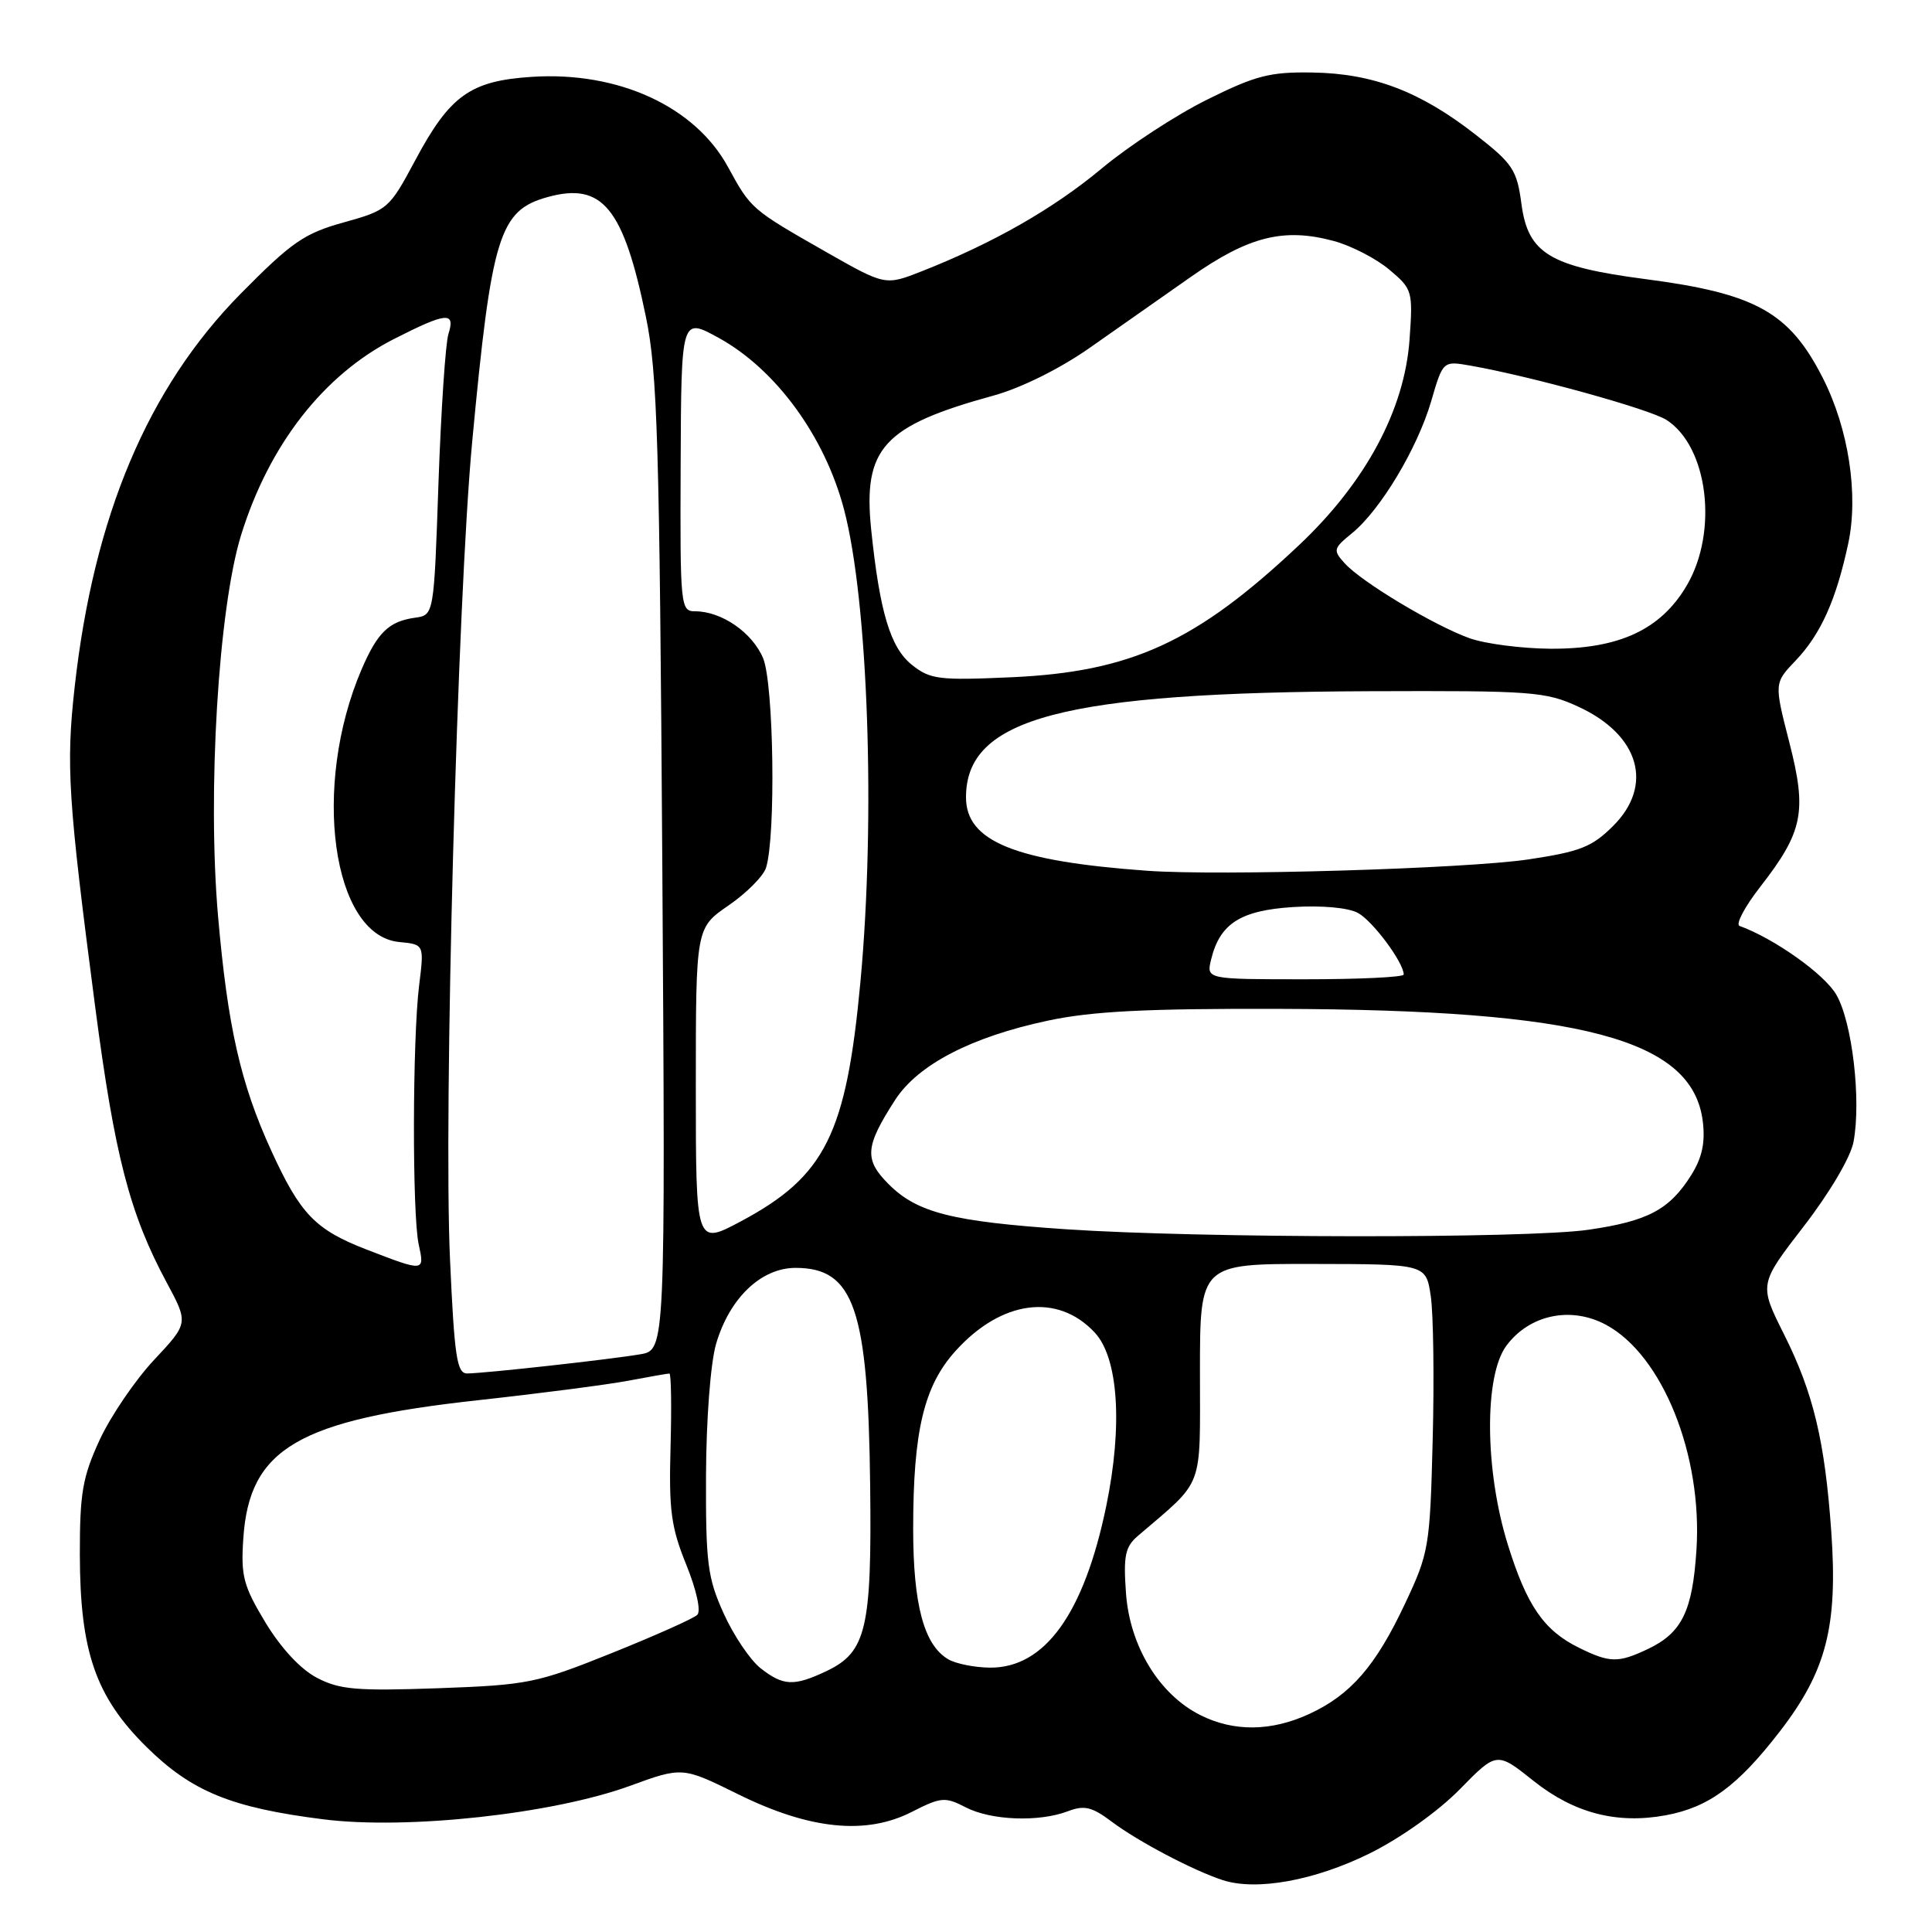 <?xml version="1.0" encoding="UTF-8" standalone="no"?>
<!DOCTYPE svg PUBLIC "-//W3C//DTD SVG 1.1//EN" "http://www.w3.org/Graphics/SVG/1.1/DTD/svg11.dtd" >
<svg xmlns="http://www.w3.org/2000/svg" xmlns:xlink="http://www.w3.org/1999/xlink" version="1.1" viewBox="0 0 256 256">
 <g >
 <path fill="currentColor"
d=" M 181.50 245.58 C 185.56 243.57 190.57 240.01 193.42 237.10 C 198.33 232.09 198.33 232.09 203.23 236.00 C 208.59 240.26 214.27 241.73 220.74 240.53 C 226.41 239.48 230.26 236.65 235.83 229.43 C 242.01 221.43 243.54 215.49 242.65 202.90 C 241.80 190.92 240.28 184.57 236.41 176.84 C 233.07 170.18 233.07 170.18 239.01 162.49 C 242.45 158.03 245.22 153.34 245.60 151.31 C 246.64 145.77 245.43 135.43 243.32 131.80 C 241.75 129.08 235.10 124.36 230.50 122.69 C 229.95 122.49 231.17 120.17 233.21 117.55 C 238.93 110.19 239.46 107.59 237.09 98.35 C 235.08 90.51 235.08 90.51 237.95 87.51 C 241.26 84.03 243.30 79.50 244.90 72.02 C 246.29 65.53 244.95 56.79 241.52 50.06 C 237.09 41.36 232.65 38.89 218.00 36.98 C 205.34 35.32 202.47 33.58 201.60 27.03 C 201.00 22.51 200.46 21.69 195.52 17.84 C 188.20 12.12 181.95 9.74 173.95 9.61 C 168.29 9.51 166.39 10.00 159.95 13.20 C 155.85 15.23 149.57 19.33 146.00 22.31 C 139.59 27.66 131.61 32.21 122.15 35.94 C 117.30 37.85 117.30 37.85 109.43 33.37 C 99.55 27.74 99.50 27.69 96.46 22.12 C 92.09 14.11 81.95 9.45 70.51 10.18 C 62.32 10.70 59.61 12.64 55.01 21.26 C 51.58 27.67 51.39 27.84 45.55 29.47 C 40.31 30.92 38.64 32.08 31.86 38.95 C 19.59 51.41 12.43 68.38 9.90 90.97 C 8.73 101.45 9.01 105.84 12.61 133.40 C 15.19 153.12 17.19 160.84 22.07 169.91 C 24.98 175.32 24.98 175.32 20.42 180.19 C 17.91 182.87 14.67 187.64 13.21 190.78 C 10.94 195.71 10.57 197.82 10.58 206.00 C 10.60 218.83 12.67 224.82 19.40 231.47 C 25.40 237.39 30.63 239.53 42.85 241.07 C 53.98 242.47 73.24 240.36 83.46 236.64 C 90.42 234.10 90.42 234.10 97.79 237.74 C 107.28 242.43 114.75 243.19 120.83 240.08 C 124.70 238.11 125.23 238.07 127.96 239.48 C 131.33 241.22 137.65 241.46 141.50 240.00 C 143.67 239.17 144.69 239.41 147.32 241.39 C 150.81 244.01 158.09 247.84 162.00 249.12 C 166.48 250.59 174.23 249.18 181.50 245.58 Z  M 159.03 227.25 C 153.59 224.51 149.71 218.14 149.20 211.12 C 148.84 206.14 149.09 204.96 150.78 203.51 C 159.65 195.91 159.00 197.63 159.00 181.81 C 159.00 167.46 159.00 167.46 173.97 167.48 C 188.95 167.50 188.95 167.50 189.58 171.72 C 189.93 174.05 190.05 182.60 189.84 190.72 C 189.48 204.98 189.35 205.75 186.17 212.50 C 182.29 220.75 178.98 224.57 173.50 227.10 C 168.45 229.44 163.48 229.49 159.03 227.25 Z  M 42.00 222.32 C 39.83 221.19 37.24 218.40 35.18 215.00 C 32.25 210.15 31.90 208.83 32.24 203.85 C 33.03 191.93 39.48 188.15 63.48 185.52 C 71.61 184.63 80.51 183.47 83.26 182.95 C 86.02 182.43 88.46 182.00 88.70 182.00 C 88.93 182.00 89.00 186.39 88.85 191.76 C 88.62 200.10 88.92 202.37 90.93 207.32 C 92.29 210.69 92.91 213.48 92.39 213.98 C 91.90 214.46 86.79 216.74 81.04 219.05 C 71.11 223.04 69.94 223.27 58.04 223.70 C 47.28 224.08 45.00 223.89 42.00 222.32 Z  M 100.77 221.04 C 99.40 219.96 97.20 216.69 95.89 213.79 C 93.75 209.06 93.51 207.12 93.55 195.50 C 93.58 188.05 94.15 180.62 94.88 178.09 C 96.65 172.02 100.84 168.00 105.42 168.00 C 113.16 168.00 115.03 173.43 115.30 196.80 C 115.53 215.81 114.79 218.92 109.51 221.43 C 105.20 223.47 103.79 223.41 100.77 221.04 Z  M 125.66 219.87 C 122.44 218.00 121.00 212.66 121.00 202.58 C 121.00 189.62 122.42 183.64 126.62 179.00 C 132.69 172.28 140.11 171.29 145.04 176.55 C 148.19 179.90 148.79 188.88 146.58 199.58 C 143.63 213.83 138.44 221.03 131.17 220.97 C 129.15 220.95 126.67 220.46 125.66 219.87 Z  M 209.21 218.33 C 204.56 216.04 202.29 212.73 199.77 204.59 C 196.73 194.77 196.65 182.29 199.60 178.32 C 202.66 174.19 208.17 173.04 212.82 175.55 C 220.29 179.58 225.60 192.80 224.79 205.34 C 224.27 213.49 222.86 216.36 218.36 218.50 C 214.41 220.37 213.31 220.35 209.21 218.33 Z  M 59.63 166.90 C 58.75 147.59 60.61 79.38 62.57 58.50 C 65.14 31.17 66.16 27.88 72.57 26.11 C 79.82 24.11 82.61 27.51 85.59 42.00 C 87.12 49.43 87.39 58.56 87.76 114.69 C 88.17 178.88 88.17 178.88 84.84 179.45 C 80.88 180.13 64.19 181.98 61.90 181.99 C 60.54 182.00 60.21 179.78 59.63 166.90 Z  M 48.57 165.57 C 41.77 162.94 39.79 160.88 35.94 152.46 C 31.88 143.59 30.17 136.07 28.89 121.37 C 27.47 104.99 28.94 80.65 31.94 70.92 C 35.65 58.94 42.88 49.66 52.22 44.91 C 59.17 41.37 60.37 41.26 59.42 44.25 C 59.03 45.49 58.44 54.37 58.10 64.00 C 57.50 81.50 57.50 81.50 55.00 81.85 C 51.54 82.33 50.02 83.79 47.91 88.70 C 41.27 104.19 44.00 123.96 52.89 124.82 C 56.21 125.14 56.21 125.14 55.54 130.54 C 54.65 137.65 54.61 160.93 55.48 164.89 C 56.28 168.54 56.26 168.54 48.57 165.57 Z  M 92.20 143.98 C 92.20 122.96 92.20 122.96 96.53 119.98 C 98.92 118.34 101.15 116.09 101.50 114.99 C 102.82 110.83 102.53 90.59 101.11 87.20 C 99.67 83.80 95.61 81.00 92.10 81.00 C 90.17 81.00 90.11 80.35 90.19 61.52 C 90.27 42.04 90.27 42.04 95.23 44.77 C 102.81 48.94 109.29 57.82 111.84 67.51 C 115.03 79.65 116.03 108.27 114.02 130.01 C 112.14 150.30 109.37 155.86 98.14 161.85 C 92.20 165.01 92.20 165.01 92.20 143.98 Z  M 141.20 162.88 C 126.15 161.86 121.54 160.69 117.77 156.93 C 114.48 153.64 114.61 151.96 118.60 145.76 C 121.63 141.07 128.70 137.40 138.85 135.24 C 144.72 133.99 151.86 133.63 169.50 133.68 C 209.64 133.80 224.29 137.69 225.63 148.60 C 225.97 151.40 225.54 153.40 224.10 155.70 C 221.22 160.29 218.35 161.81 210.47 162.95 C 202.33 164.13 159.00 164.08 141.20 162.88 Z  M 160.48 127.13 C 161.64 122.38 164.37 120.63 171.34 120.19 C 175.11 119.95 178.63 120.27 179.92 120.96 C 181.88 122.01 185.99 127.53 186.00 129.13 C 186.00 129.48 180.11 129.76 172.92 129.76 C 159.84 129.76 159.84 129.76 160.48 127.13 Z  M 152.00 115.38 C 134.49 114.12 128.00 111.49 128.00 105.65 C 128.00 95.13 140.88 91.74 181.50 91.59 C 203.07 91.51 204.79 91.63 209.18 93.66 C 217.23 97.38 219.16 104.05 213.75 109.44 C 210.95 112.23 209.38 112.85 202.50 113.88 C 194.21 115.11 161.63 116.08 152.00 115.38 Z  M 120.85 88.11 C 117.99 85.85 116.57 81.13 115.44 70.21 C 114.33 59.39 117.01 56.44 131.63 52.42 C 135.28 51.42 140.42 48.87 144.35 46.12 C 147.97 43.58 154.04 39.33 157.82 36.67 C 165.47 31.31 170.11 30.15 176.72 31.93 C 179.03 32.55 182.33 34.25 184.08 35.72 C 187.16 38.31 187.23 38.55 186.77 45.02 C 186.10 54.33 180.94 63.93 172.12 72.24 C 158.52 85.07 149.88 89.03 134.00 89.74 C 124.44 90.17 123.26 90.03 120.85 88.11 Z  M 194.73 84.57 C 190.06 82.90 180.43 77.13 178.19 74.65 C 176.61 72.91 176.66 72.68 179.15 70.65 C 182.91 67.59 187.82 59.40 189.64 53.16 C 191.20 47.81 191.20 47.81 194.85 48.45 C 202.86 49.86 218.63 54.22 220.83 55.65 C 226.33 59.20 227.70 70.43 223.51 77.57 C 220.07 83.44 214.53 86.01 205.43 85.96 C 201.62 85.93 196.81 85.31 194.73 84.57 Z "/>
</g>
</svg>